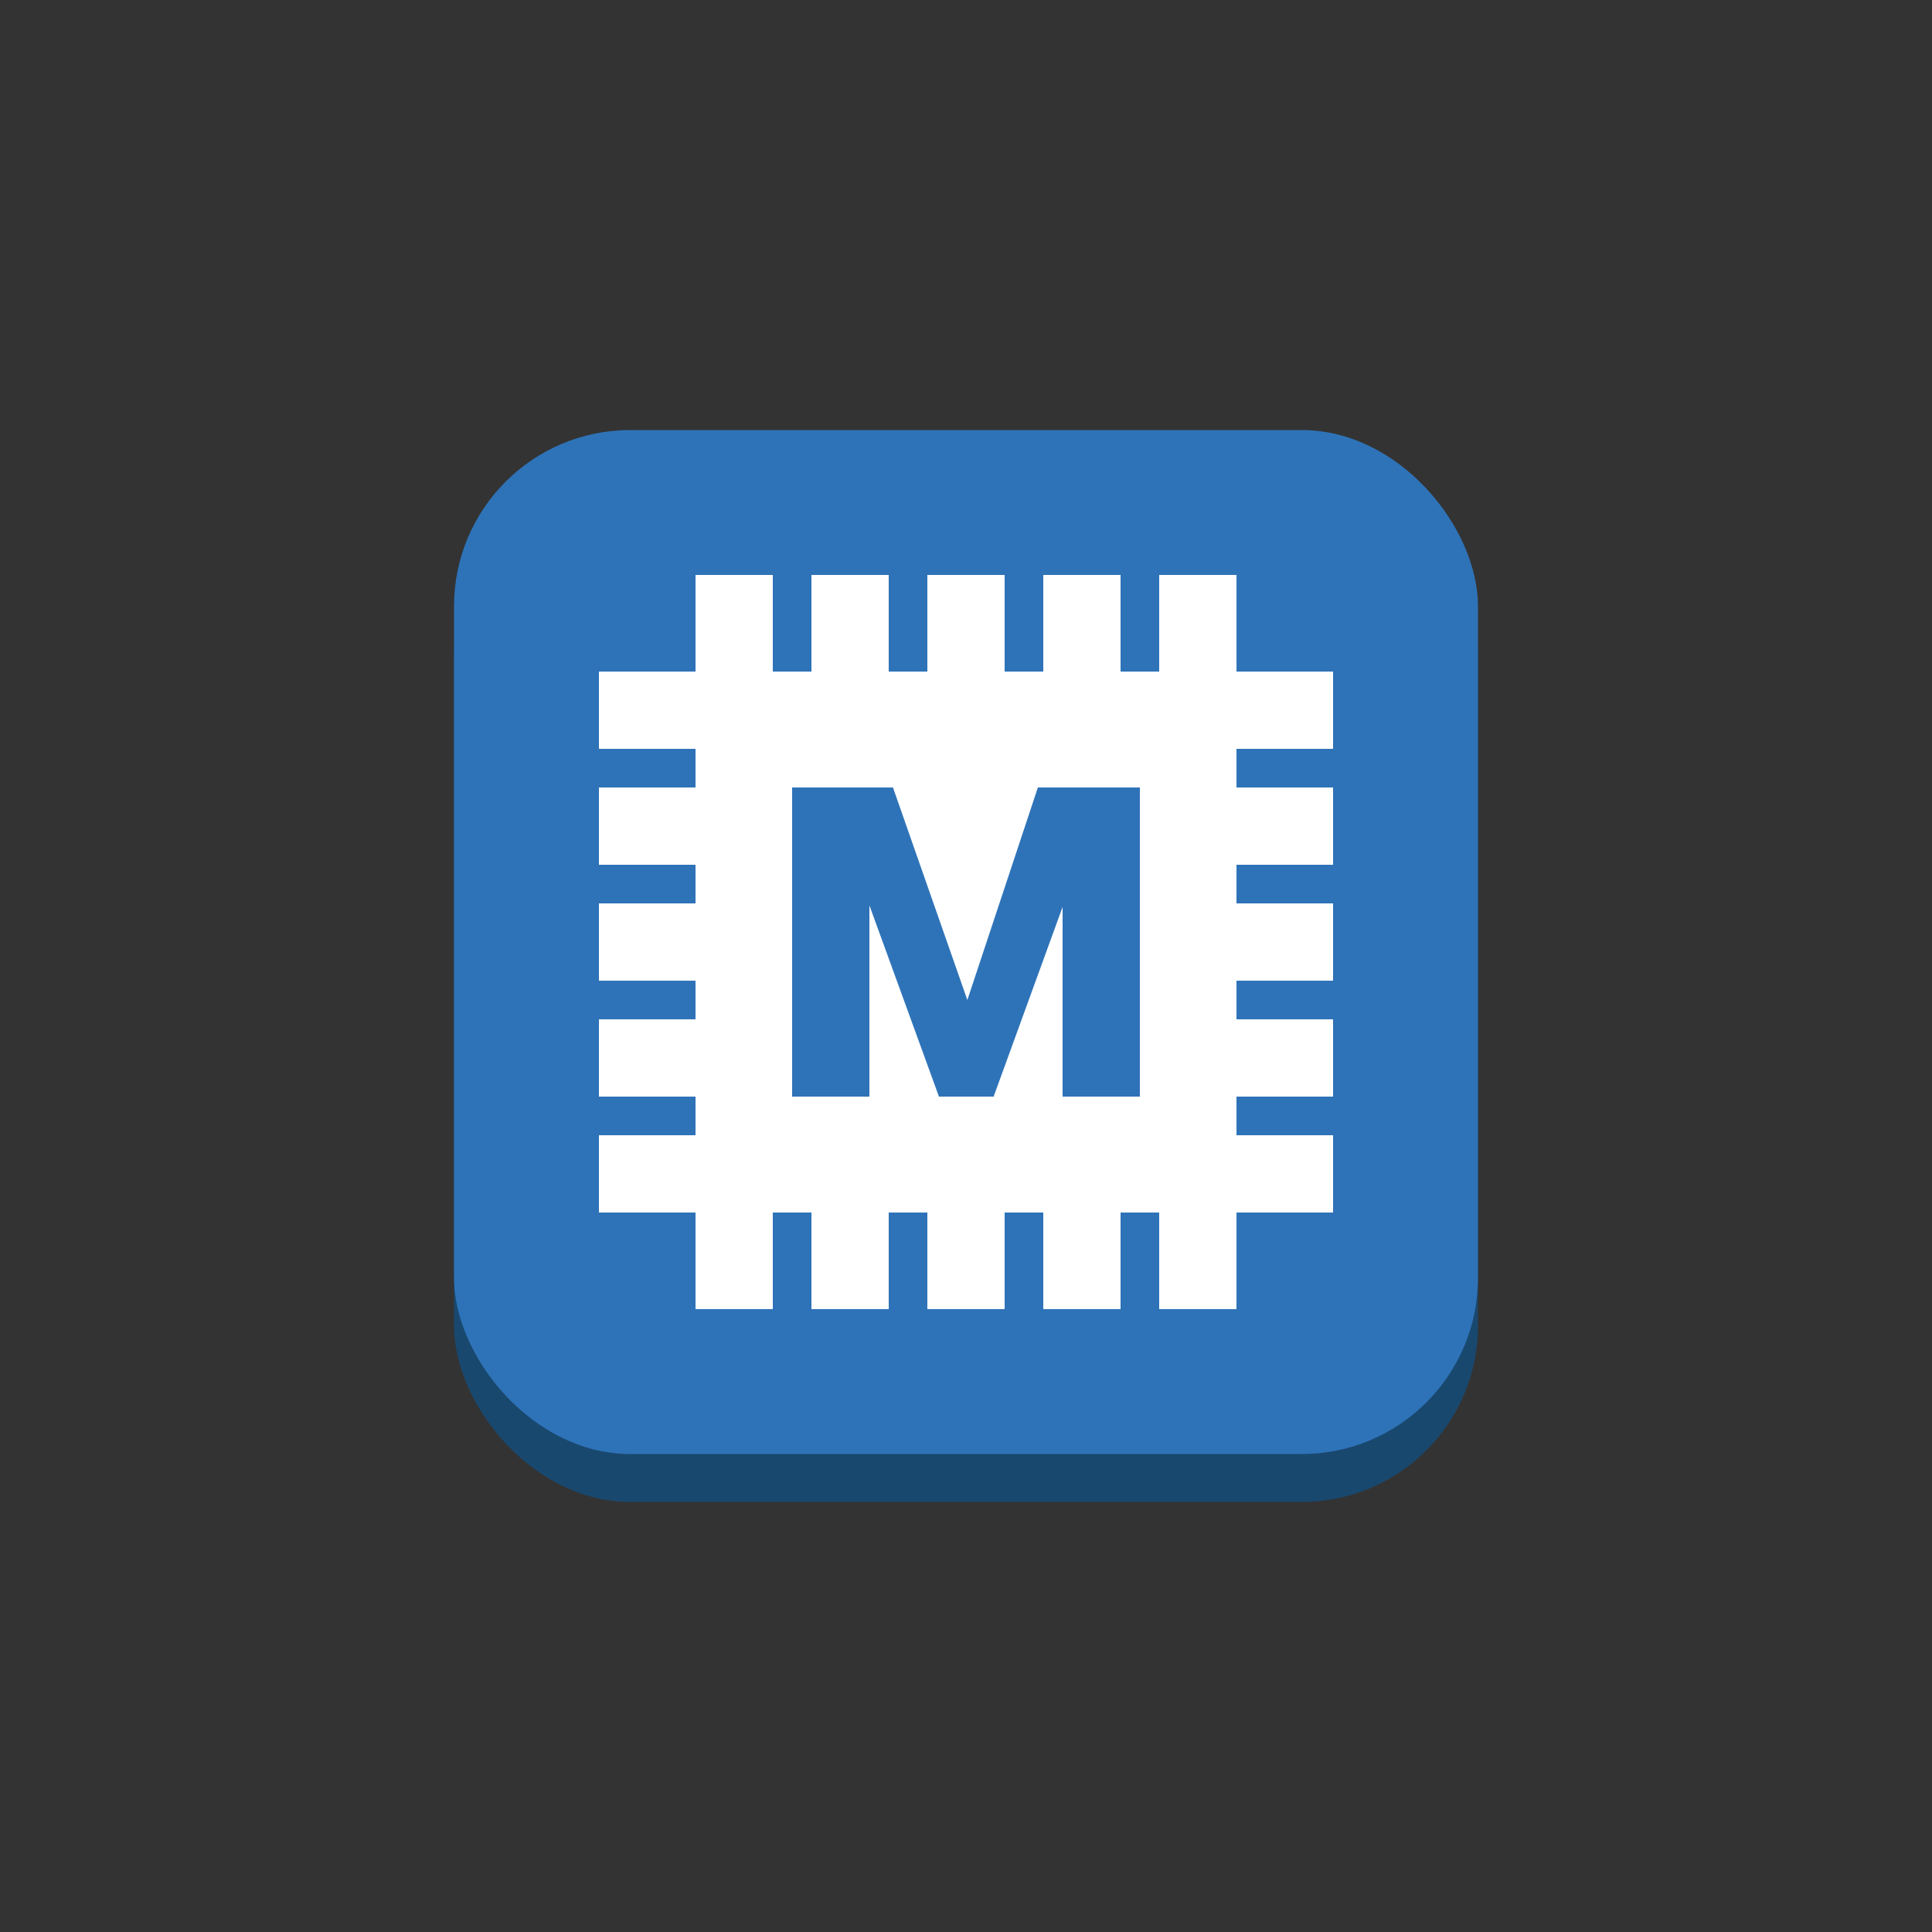 <svg id="Layer_1" data-name="Layer 1" xmlns="http://www.w3.org/2000/svg" width="100" height="100" viewBox="0 0 100 100"><rect x="0" y="0" width="100" height="100" fill="#333333" stroke="none"/><defs><style>.cls-1{fill:#19486f;}.cls-2{fill:#2e73b8;}.cls-3{fill:#fff;}</style></defs><title>Database</title><rect class="cls-1" x="23.5" y="24.74" width="53" height="53" rx="9.12" ry="9.12"/><rect class="cls-2" x="23.5" y="22.26" width="53" height="53" rx="9.12" ry="9.12"/><polygon class="cls-3" points="69 38.76 69 34.76 64 34.76 64 29.76 60 29.76 60 34.76 58 34.76 58 29.76 54 29.76 54 34.76 52 34.76 52 29.76 48 29.76 48 34.76 46 34.76 46 29.76 42 29.76 42 34.76 40 34.76 40 29.76 36 29.76 36 34.76 31 34.76 31 38.76 36 38.76 36 40.76 31 40.76 31 44.76 36 44.76 36 46.76 31 46.76 31 50.76 36 50.76 36 52.76 31 52.76 31 56.76 36 56.76 36 58.76 31 58.76 31 62.76 36 62.76 36 67.76 40 67.76 40 62.76 42 62.76 42 67.76 46 67.76 46 62.76 48 62.76 48 67.76 52 67.76 52 62.76 54 62.76 54 67.76 58 67.76 58 62.76 60 62.76 60 67.76 64 67.76 64 62.76 69 62.76 69 58.76 64 58.76 64 56.76 69 56.76 69 52.76 64 52.76 64 50.76 69 50.76 69 46.76 64 46.76 64 44.76 69 44.76 69 40.76 64 40.76 64 38.76 69 38.76"/><path class="cls-2" d="M41,40.76h5.22l3.85,11h0l3.65-11H59v16H55v-11h.43l-4,11H48.6l-4-11H45v11H41Z"/></svg>